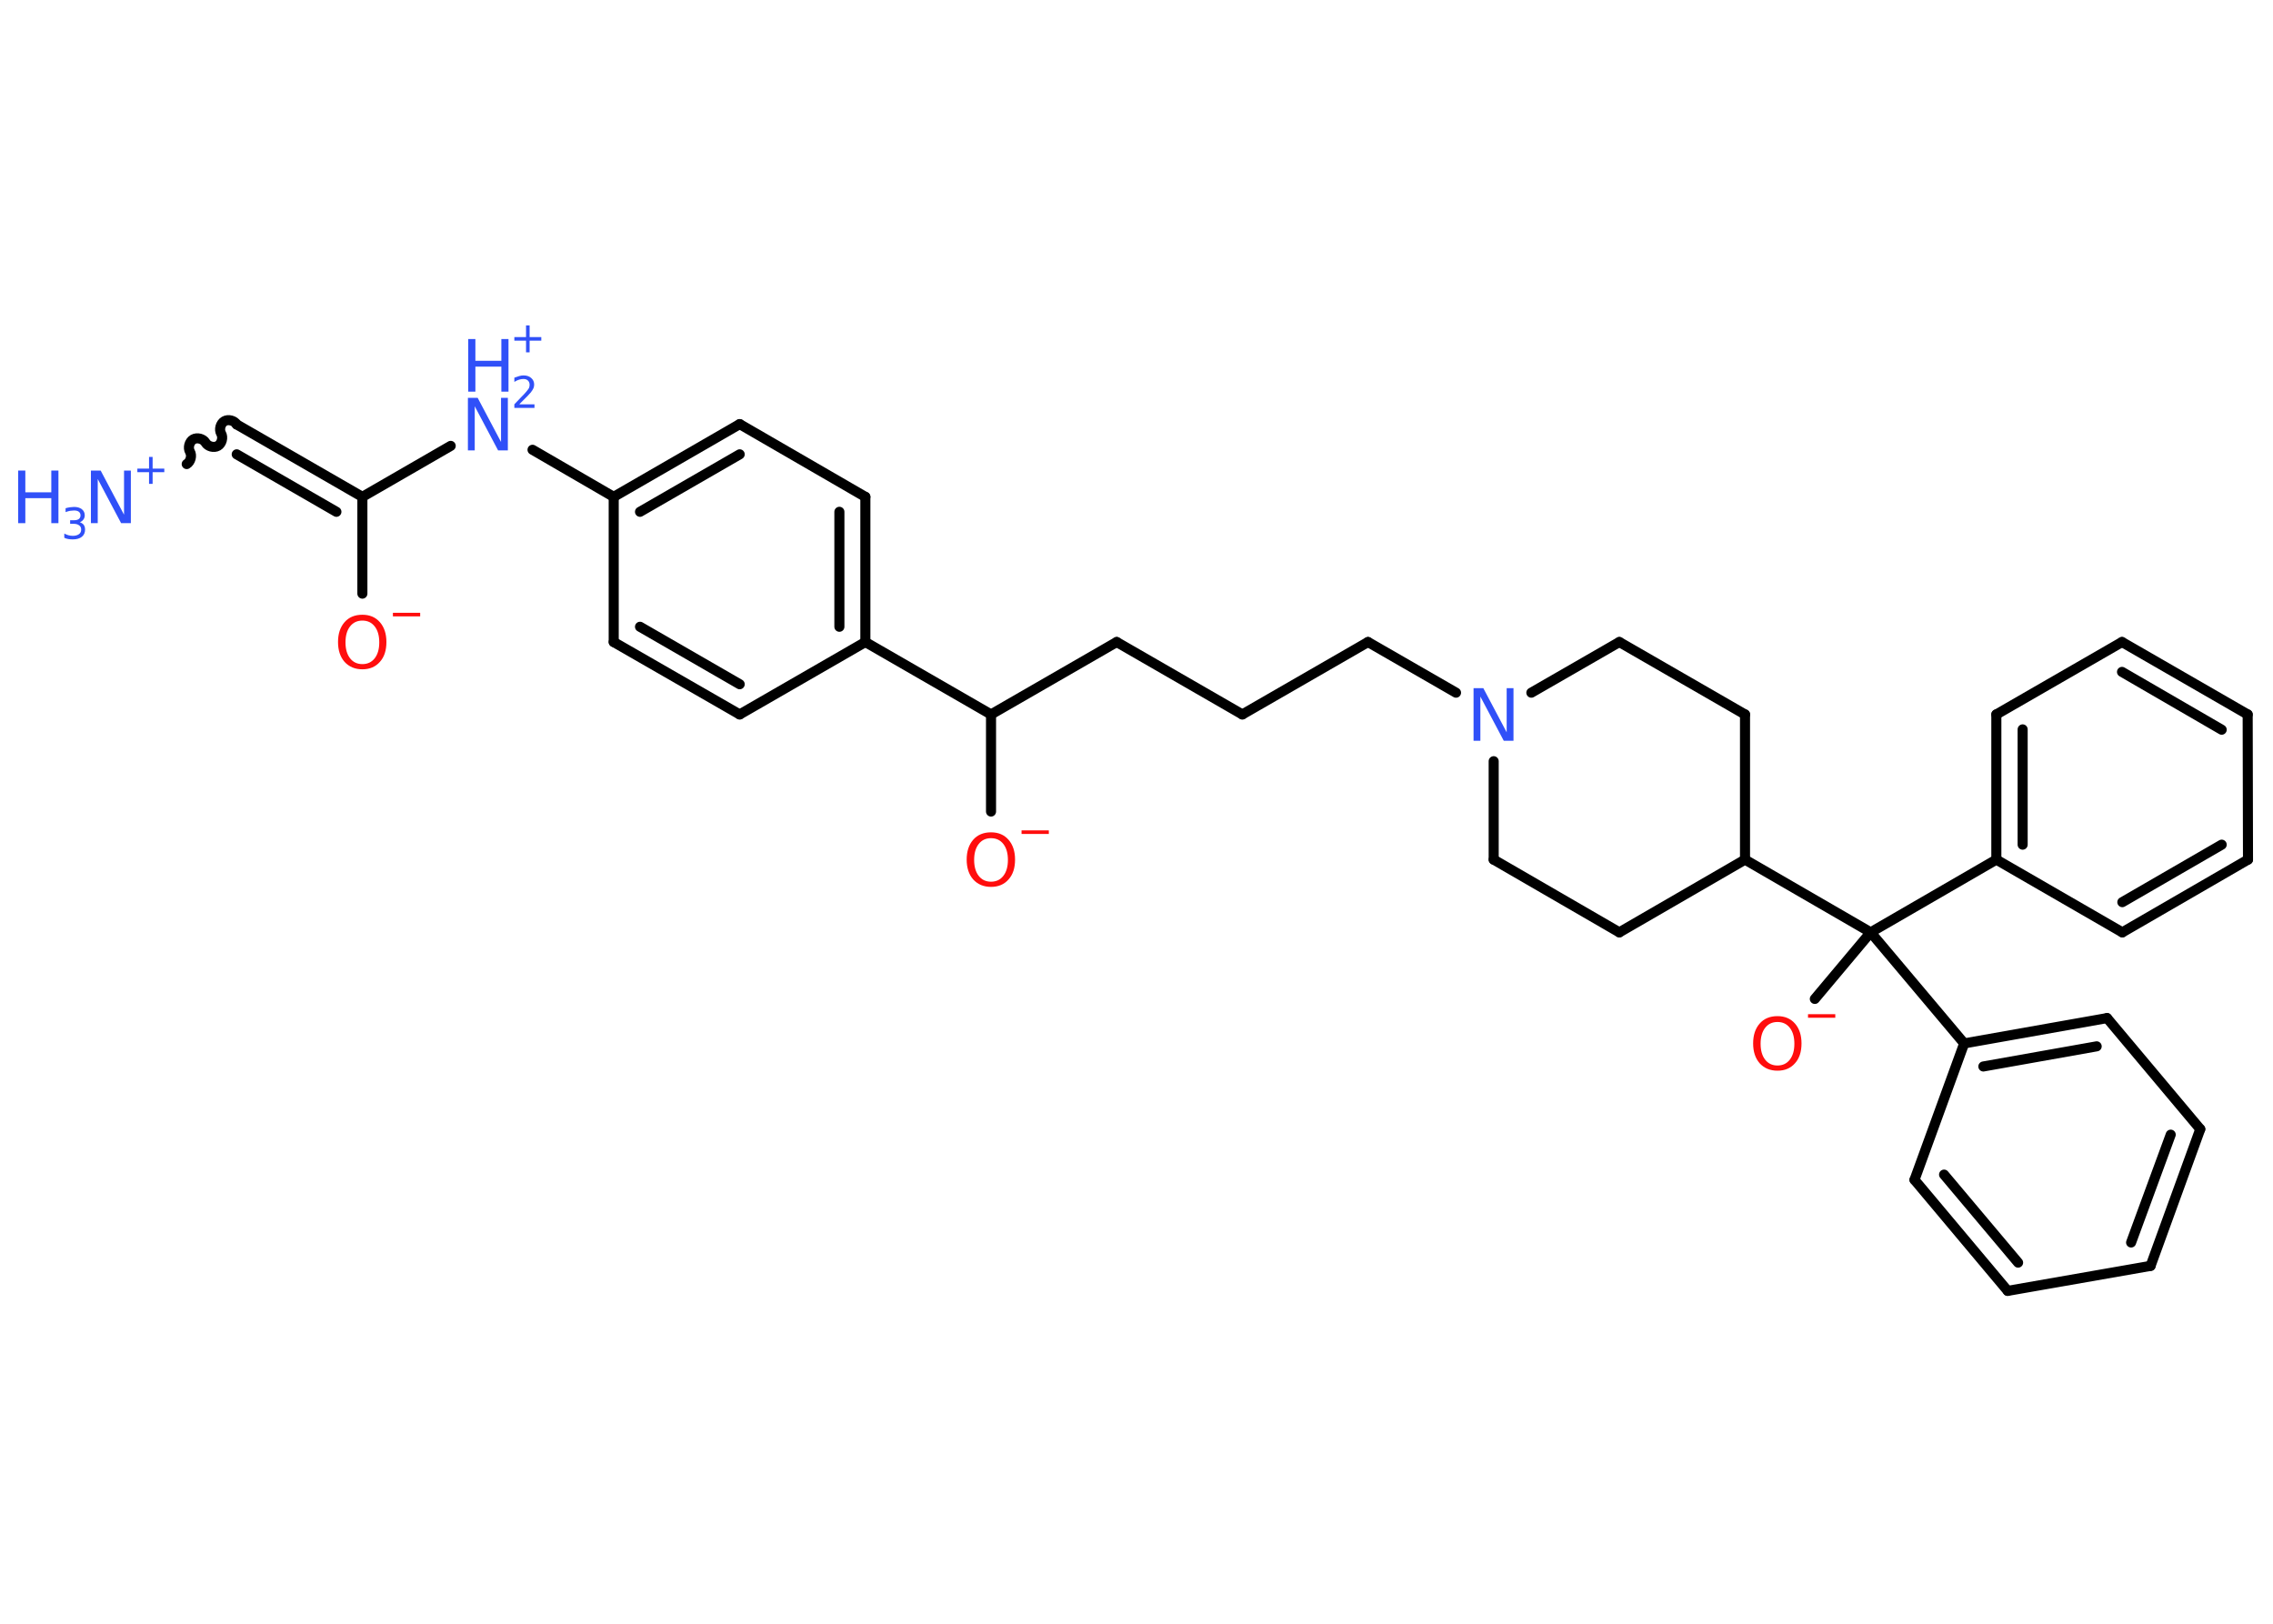 <?xml version='1.0' encoding='UTF-8'?>
<!DOCTYPE svg PUBLIC "-//W3C//DTD SVG 1.1//EN" "http://www.w3.org/Graphics/SVG/1.1/DTD/svg11.dtd">
<svg version='1.2' xmlns='http://www.w3.org/2000/svg' xmlns:xlink='http://www.w3.org/1999/xlink' width='70.0mm' height='50.0mm' viewBox='0 0 70.0 50.0'>
  <desc>Generated by the Chemistry Development Kit (http://github.com/cdk)</desc>
  <g stroke-linecap='round' stroke-linejoin='round' stroke='#000000' stroke-width='.31' fill='#3050F8'>
    <rect x='.0' y='.0' width='70.0' height='50.0' fill='#FFFFFF' stroke='none'/>
    <g id='mol1' class='mol'>
      <path id='mol1bnd1' class='bond' d='M7.29 13.07c-.07 -.12 -.26 -.17 -.38 -.1c-.12 .07 -.17 .26 -.1 .38c.07 .12 .02 .31 -.1 .38c-.12 .07 -.31 .02 -.38 -.1c-.07 -.12 -.26 -.17 -.38 -.1c-.12 .07 -.17 .26 -.1 .38c.07 .12 .02 .31 -.1 .38' fill='none' stroke='#000000' stroke-width='.31'/>
      <g id='mol1bnd2' class='bond'>
        <line x1='7.29' y1='13.07' x2='11.16' y2='15.3'/>
        <line x1='7.29' y1='13.99' x2='10.36' y2='15.76'/>
      </g>
      <line id='mol1bnd3' class='bond' x1='11.16' y1='15.3' x2='11.16' y2='18.28'/>
      <line id='mol1bnd4' class='bond' x1='11.16' y1='15.3' x2='13.88' y2='13.73'/>
      <line id='mol1bnd5' class='bond' x1='16.4' y1='13.85' x2='18.9' y2='15.3'/>
      <g id='mol1bnd6' class='bond'>
        <line x1='22.78' y1='13.06' x2='18.9' y2='15.3'/>
        <line x1='22.78' y1='13.99' x2='19.71' y2='15.76'/>
      </g>
      <line id='mol1bnd7' class='bond' x1='22.78' y1='13.06' x2='26.65' y2='15.3'/>
      <g id='mol1bnd8' class='bond'>
        <line x1='26.65' y1='19.77' x2='26.65' y2='15.3'/>
        <line x1='25.85' y1='19.3' x2='25.85' y2='15.76'/>
      </g>
      <line id='mol1bnd9' class='bond' x1='26.65' y1='19.77' x2='30.52' y2='22.0'/>
      <line id='mol1bnd10' class='bond' x1='30.52' y1='22.0' x2='30.52' y2='24.99'/>
      <line id='mol1bnd11' class='bond' x1='30.52' y1='22.0' x2='34.39' y2='19.77'/>
      <line id='mol1bnd12' class='bond' x1='34.39' y1='19.77' x2='38.26' y2='22.0'/>
      <line id='mol1bnd13' class='bond' x1='38.26' y1='22.0' x2='42.13' y2='19.77'/>
      <line id='mol1bnd14' class='bond' x1='42.13' y1='19.77' x2='44.84' y2='21.33'/>
      <line id='mol1bnd15' class='bond' x1='47.16' y1='21.33' x2='49.87' y2='19.77'/>
      <line id='mol1bnd16' class='bond' x1='49.87' y1='19.77' x2='53.74' y2='22.0'/>
      <line id='mol1bnd17' class='bond' x1='53.74' y1='22.0' x2='53.74' y2='26.47'/>
      <line id='mol1bnd18' class='bond' x1='53.74' y1='26.47' x2='57.61' y2='28.71'/>
      <line id='mol1bnd19' class='bond' x1='57.61' y1='28.71' x2='55.89' y2='30.76'/>
      <line id='mol1bnd20' class='bond' x1='57.61' y1='28.71' x2='61.48' y2='26.47'/>
      <g id='mol1bnd21' class='bond'>
        <line x1='61.48' y1='22.0' x2='61.48' y2='26.47'/>
        <line x1='62.29' y1='22.46' x2='62.29' y2='26.01'/>
      </g>
      <line id='mol1bnd22' class='bond' x1='61.48' y1='22.0' x2='65.35' y2='19.77'/>
      <g id='mol1bnd23' class='bond'>
        <line x1='69.22' y1='22.0' x2='65.35' y2='19.77'/>
        <line x1='68.42' y1='22.47' x2='65.35' y2='20.69'/>
      </g>
      <line id='mol1bnd24' class='bond' x1='69.22' y1='22.0' x2='69.23' y2='26.47'/>
      <g id='mol1bnd25' class='bond'>
        <line x1='65.36' y1='28.71' x2='69.23' y2='26.47'/>
        <line x1='65.36' y1='27.78' x2='68.42' y2='26.01'/>
      </g>
      <line id='mol1bnd26' class='bond' x1='61.48' y1='26.47' x2='65.36' y2='28.71'/>
      <line id='mol1bnd27' class='bond' x1='57.61' y1='28.71' x2='60.49' y2='32.13'/>
      <g id='mol1bnd28' class='bond'>
        <line x1='64.89' y1='31.35' x2='60.49' y2='32.13'/>
        <line x1='64.57' y1='32.22' x2='61.08' y2='32.84'/>
      </g>
      <line id='mol1bnd29' class='bond' x1='64.89' y1='31.35' x2='67.76' y2='34.77'/>
      <g id='mol1bnd30' class='bond'>
        <line x1='66.23' y1='38.98' x2='67.76' y2='34.77'/>
        <line x1='65.63' y1='38.26' x2='66.85' y2='34.94'/>
      </g>
      <line id='mol1bnd31' class='bond' x1='66.23' y1='38.98' x2='61.83' y2='39.75'/>
      <g id='mol1bnd32' class='bond'>
        <line x1='58.96' y1='36.33' x2='61.83' y2='39.75'/>
        <line x1='59.87' y1='36.17' x2='62.15' y2='38.88'/>
      </g>
      <line id='mol1bnd33' class='bond' x1='60.49' y1='32.13' x2='58.96' y2='36.33'/>
      <line id='mol1bnd34' class='bond' x1='53.74' y1='26.47' x2='49.87' y2='28.71'/>
      <line id='mol1bnd35' class='bond' x1='49.87' y1='28.71' x2='46.0' y2='26.47'/>
      <line id='mol1bnd36' class='bond' x1='46.0' y1='23.44' x2='46.0' y2='26.47'/>
      <line id='mol1bnd37' class='bond' x1='26.65' y1='19.77' x2='22.78' y2='22.0'/>
      <g id='mol1bnd38' class='bond'>
        <line x1='18.9' y1='19.77' x2='22.78' y2='22.0'/>
        <line x1='19.71' y1='19.3' x2='22.78' y2='21.07'/>
      </g>
      <line id='mol1bnd39' class='bond' x1='18.9' y1='15.3' x2='18.9' y2='19.77'/>
      <g id='mol1atm1' class='atom'>
        <path d='M2.81 14.49h.29l.72 1.36v-1.36h.21v1.62h-.3l-.72 -1.36v1.36h-.21v-1.62z' stroke='none'/>
        <path d='M.56 14.49h.22v.67h.8v-.67h.22v1.62h-.22v-.77h-.8v.77h-.22v-1.62z' stroke='none'/>
        <path d='M2.42 16.07q.09 .02 .15 .08q.05 .06 .05 .16q.0 .14 -.1 .22q-.1 .08 -.28 .08q-.06 .0 -.13 -.01q-.07 -.01 -.13 -.04v-.13q.06 .03 .12 .05q.07 .02 .14 .02q.12 .0 .19 -.05q.07 -.05 .07 -.14q.0 -.09 -.06 -.13q-.06 -.05 -.17 -.05h-.11v-.11h.12q.1 .0 .15 -.04q.05 -.04 .05 -.11q.0 -.07 -.05 -.11q-.05 -.04 -.15 -.04q-.05 .0 -.12 .01q-.06 .01 -.14 .04v-.12q.07 -.02 .14 -.03q.07 -.01 .12 -.01q.15 .0 .24 .07q.09 .07 .09 .19q.0 .08 -.05 .14q-.05 .06 -.13 .08z' stroke='none'/>
        <path d='M4.7 14.07v.36h.36v.11h-.36v.36h-.11v-.36h-.36v-.11h.36v-.36h.11z' stroke='none'/>
      </g>
      <g id='mol1atm4' class='atom'>
        <path d='M11.16 19.11q-.24 .0 -.38 .18q-.14 .18 -.14 .49q.0 .31 .14 .49q.14 .18 .38 .18q.24 .0 .38 -.18q.14 -.18 .14 -.49q.0 -.31 -.14 -.49q-.14 -.18 -.38 -.18zM11.16 18.93q.34 .0 .54 .23q.2 .23 .2 .61q.0 .39 -.2 .61q-.2 .23 -.54 .23q-.34 .0 -.55 -.23q-.2 -.23 -.2 -.61q.0 -.38 .2 -.61q.2 -.23 .55 -.23z' stroke='none' fill='#FF0D0D'/>
        <path d='M12.1 18.87h.84v.11h-.84v-.11z' stroke='none' fill='#FF0D0D'/>
      </g>
      <g id='mol1atm5' class='atom'>
        <path d='M14.42 12.25h.29l.72 1.36v-1.36h.21v1.62h-.3l-.72 -1.36v1.36h-.21v-1.62z' stroke='none'/>
        <path d='M14.42 10.44h.22v.67h.8v-.67h.22v1.62h-.22v-.77h-.8v.77h-.22v-1.62z' stroke='none'/>
        <path d='M16.0 12.45h.46v.11h-.62v-.11q.08 -.08 .2 -.21q.13 -.13 .16 -.17q.06 -.07 .09 -.12q.02 -.05 .02 -.1q.0 -.08 -.05 -.13q-.05 -.05 -.14 -.05q-.06 .0 -.13 .02q-.07 .02 -.15 .07v-.13q.08 -.03 .15 -.05q.07 -.02 .13 -.02q.15 .0 .24 .08q.09 .08 .09 .2q.0 .06 -.02 .11q-.02 .05 -.08 .13q-.02 .02 -.1 .11q-.09 .09 -.25 .25z' stroke='none'/>
        <path d='M16.31 10.02v.36h.36v.11h-.36v.36h-.11v-.36h-.36v-.11h.36v-.36h.11z' stroke='none'/>
      </g>
      <g id='mol1atm11' class='atom'>
        <path d='M30.52 25.81q-.24 .0 -.38 .18q-.14 .18 -.14 .49q.0 .31 .14 .49q.14 .18 .38 .18q.24 .0 .38 -.18q.14 -.18 .14 -.49q.0 -.31 -.14 -.49q-.14 -.18 -.38 -.18zM30.52 25.63q.34 .0 .54 .23q.2 .23 .2 .61q.0 .39 -.2 .61q-.2 .23 -.54 .23q-.34 .0 -.55 -.23q-.2 -.23 -.2 -.61q.0 -.38 .2 -.61q.2 -.23 .55 -.23z' stroke='none' fill='#FF0D0D'/>
        <path d='M31.46 25.57h.84v.11h-.84v-.11z' stroke='none' fill='#FF0D0D'/>
      </g>
      <path id='mol1atm15' class='atom' d='M45.39 21.19h.29l.72 1.36v-1.36h.21v1.62h-.3l-.72 -1.36v1.36h-.21v-1.62z' stroke='none'/>
      <g id='mol1atm20' class='atom'>
        <path d='M54.74 31.47q-.24 .0 -.38 .18q-.14 .18 -.14 .49q.0 .31 .14 .49q.14 .18 .38 .18q.24 .0 .38 -.18q.14 -.18 .14 -.49q.0 -.31 -.14 -.49q-.14 -.18 -.38 -.18zM54.74 31.29q.34 .0 .54 .23q.2 .23 .2 .61q.0 .39 -.2 .61q-.2 .23 -.54 .23q-.34 .0 -.55 -.23q-.2 -.23 -.2 -.61q.0 -.38 .2 -.61q.2 -.23 .55 -.23z' stroke='none' fill='#FF0D0D'/>
        <path d='M55.68 31.23h.84v.11h-.84v-.11z' stroke='none' fill='#FF0D0D'/>
      </g>
    </g>
  </g>
</svg>
